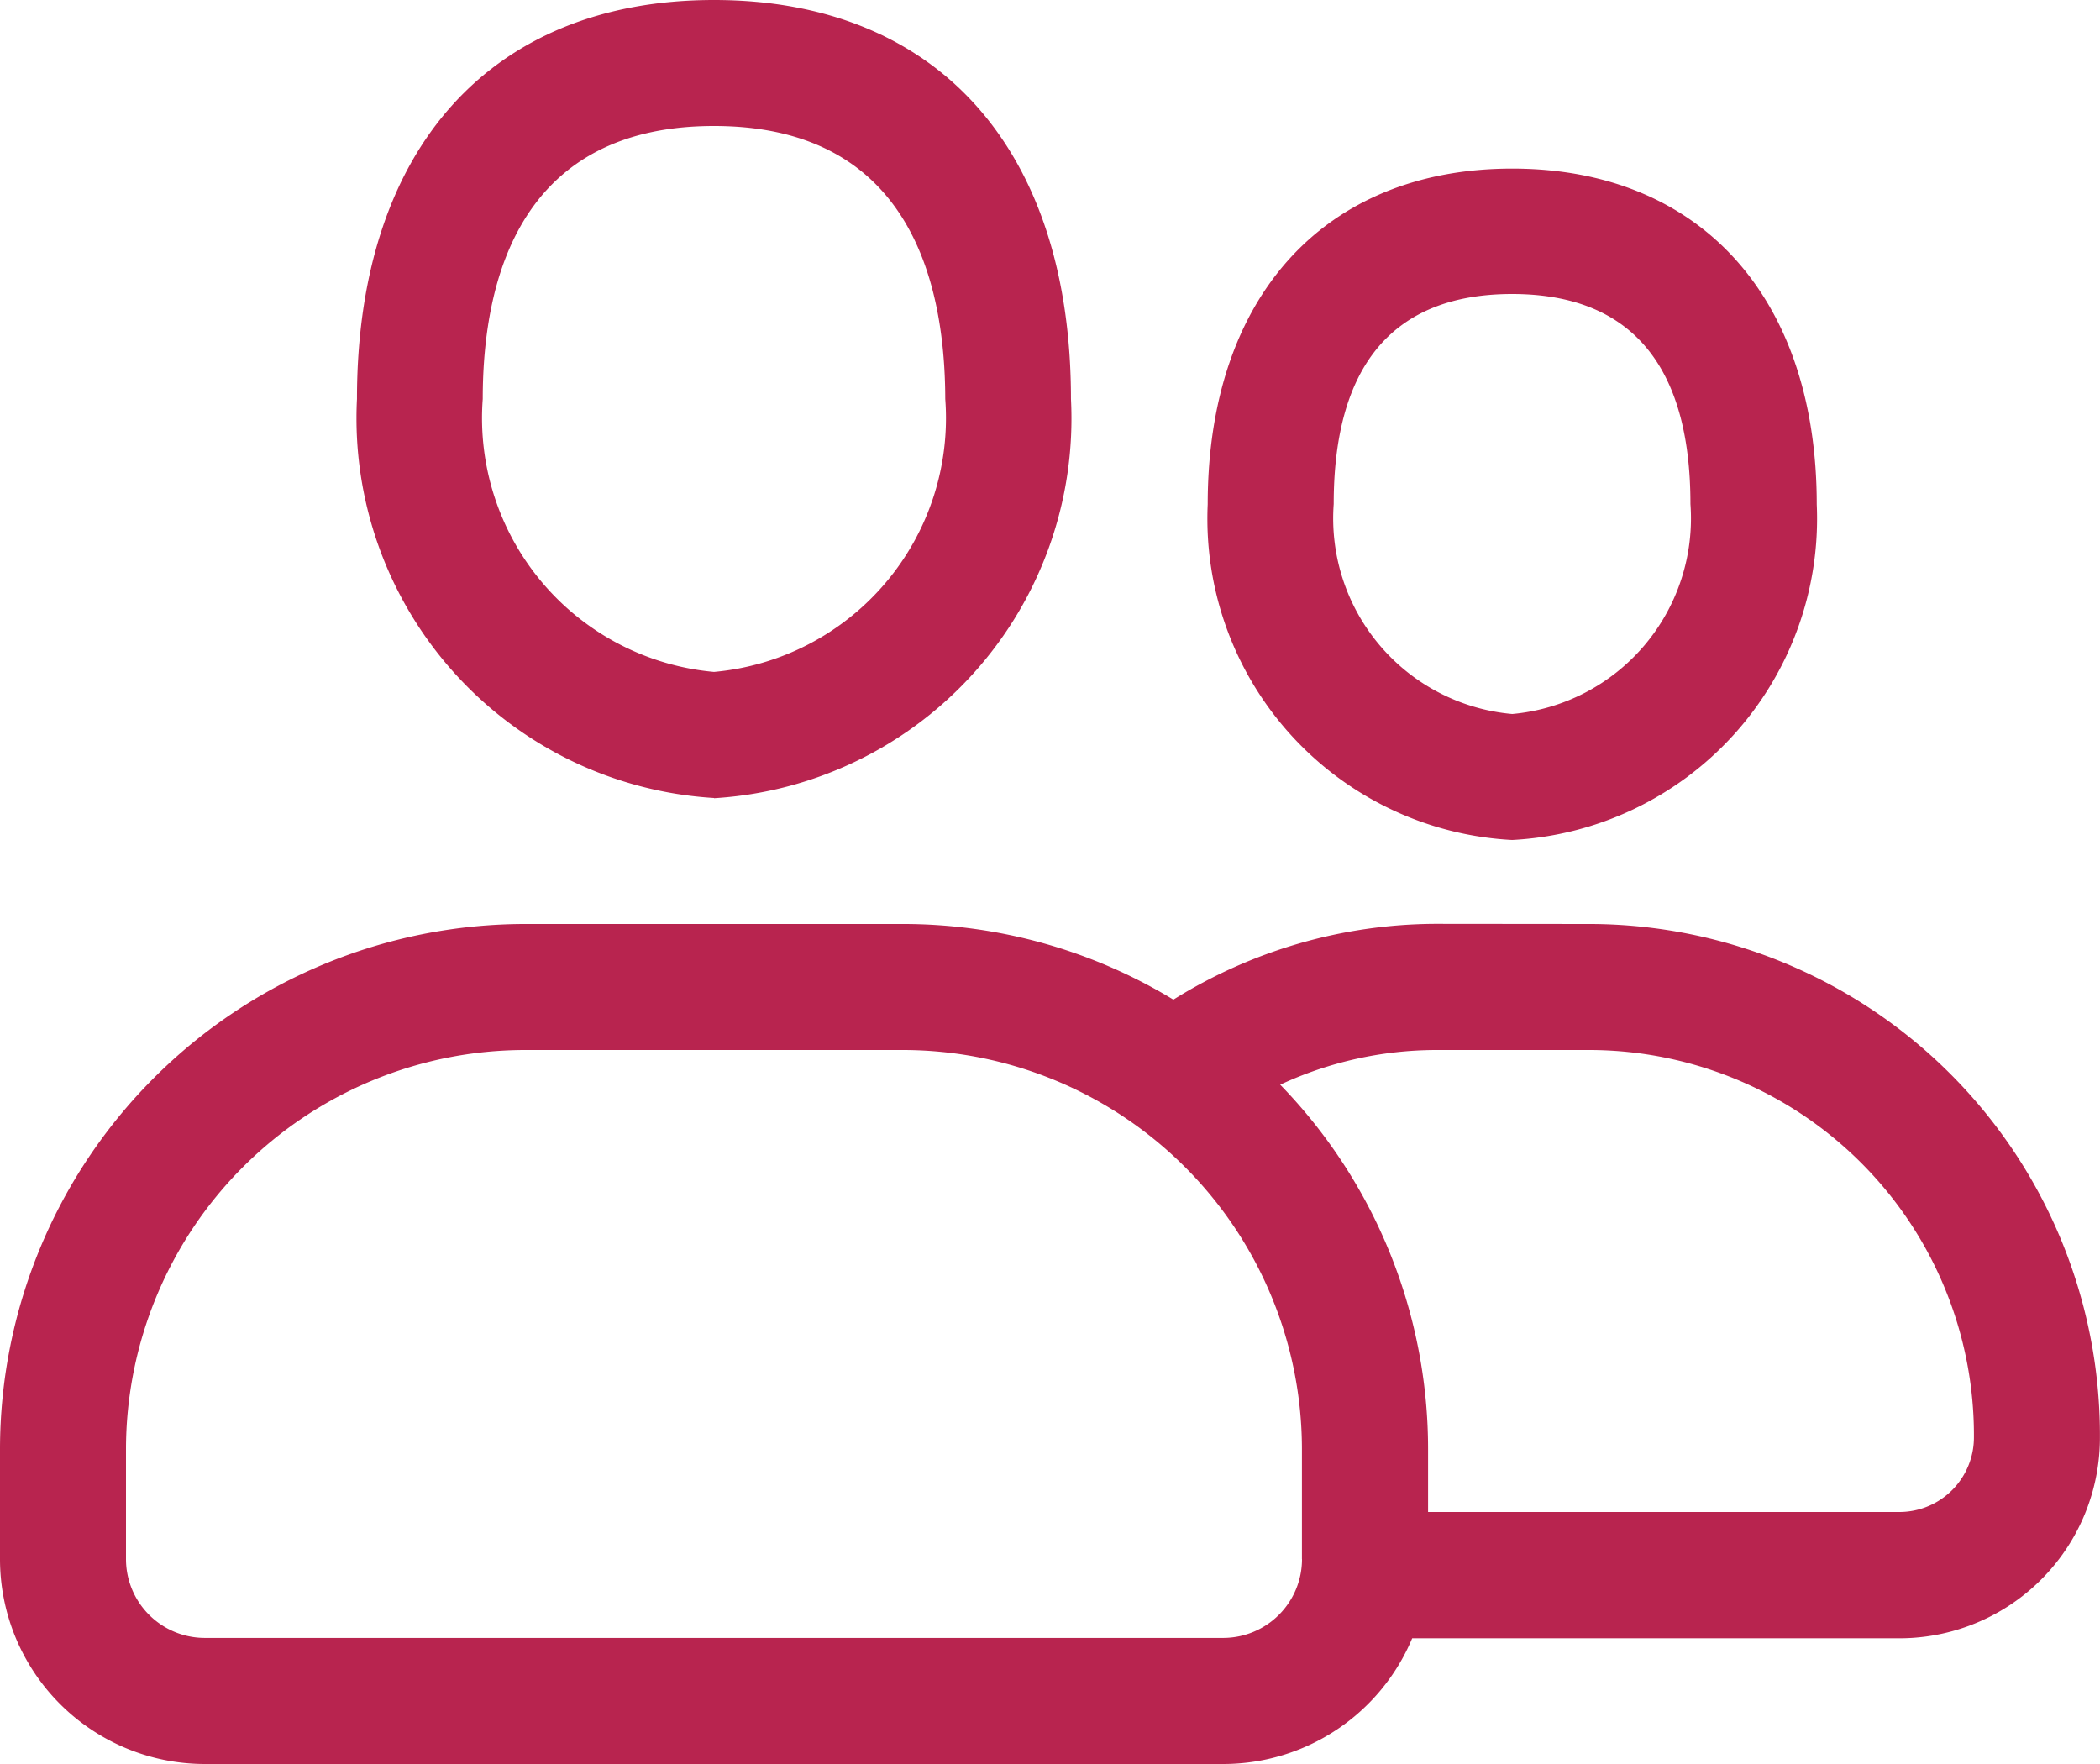 <svg xmlns="http://www.w3.org/2000/svg" width="28.15" height="23.646" viewBox="0 0 28.15 23.646">
    <path d="M11.571 4.689c-2.558 0-3.1 1.991-3.1 3.659a3.417 3.417 0 0 0 3.1 3.659 3.417 3.417 0 0 0 3.1-3.659c-.004-1.668-.542-3.659-3.1-3.659zm0 9.008a5.1 5.1 0 0 1-4.786-5.349C6.785 5 8.575 3 11.571 3s4.785 2 4.785 5.348a5.1 5.1 0 0 1-4.785 5.352zm10.7-6.756c-1.588 0-2.393.947-2.393 2.815a2.633 2.633 0 0 0 2.393 2.815 2.633 2.633 0 0 0 2.389-2.815c0-1.868-.805-2.815-2.392-2.815zm0 7.319a4.313 4.313 0 0 1-4.082-4.5c0-2.778 1.564-4.5 4.082-4.5s4.082 1.726 4.082 4.5a4.313 4.313 0 0 1-4.085 4.5zm5.2 9.008a1 1 0 0 0 .989-1.007 5.163 5.163 0 0 0-5.129-5.186h-2.094a4.975 4.975 0 0 0-2.076.465 7.01 7.01 0 0 1 1.982 4.882v.846zm-8.019.633v-1.479a5.354 5.354 0 0 0-5.347-5.347H9.037a5.354 5.354 0 0 0-5.348 5.347V23.9a1.057 1.057 0 0 0 1.055 1.056H18.4a1.057 1.057 0 0 0 1.053-1.056zm3.879-8.515a6.853 6.853 0 0 1 6.818 6.875 2.689 2.689 0 0 1-2.678 2.7H20.93a2.747 2.747 0 0 1-2.53 1.685H4.744A2.747 2.747 0 0 1 2 23.9v-1.478a7.044 7.044 0 0 1 7.037-7.036h5.068a6.981 6.981 0 0 1 3.624 1.014 6.679 6.679 0 0 1 3.507-1.016z" transform="translate(-2 -3)" style="fill:#b8244f"/>
</svg>
